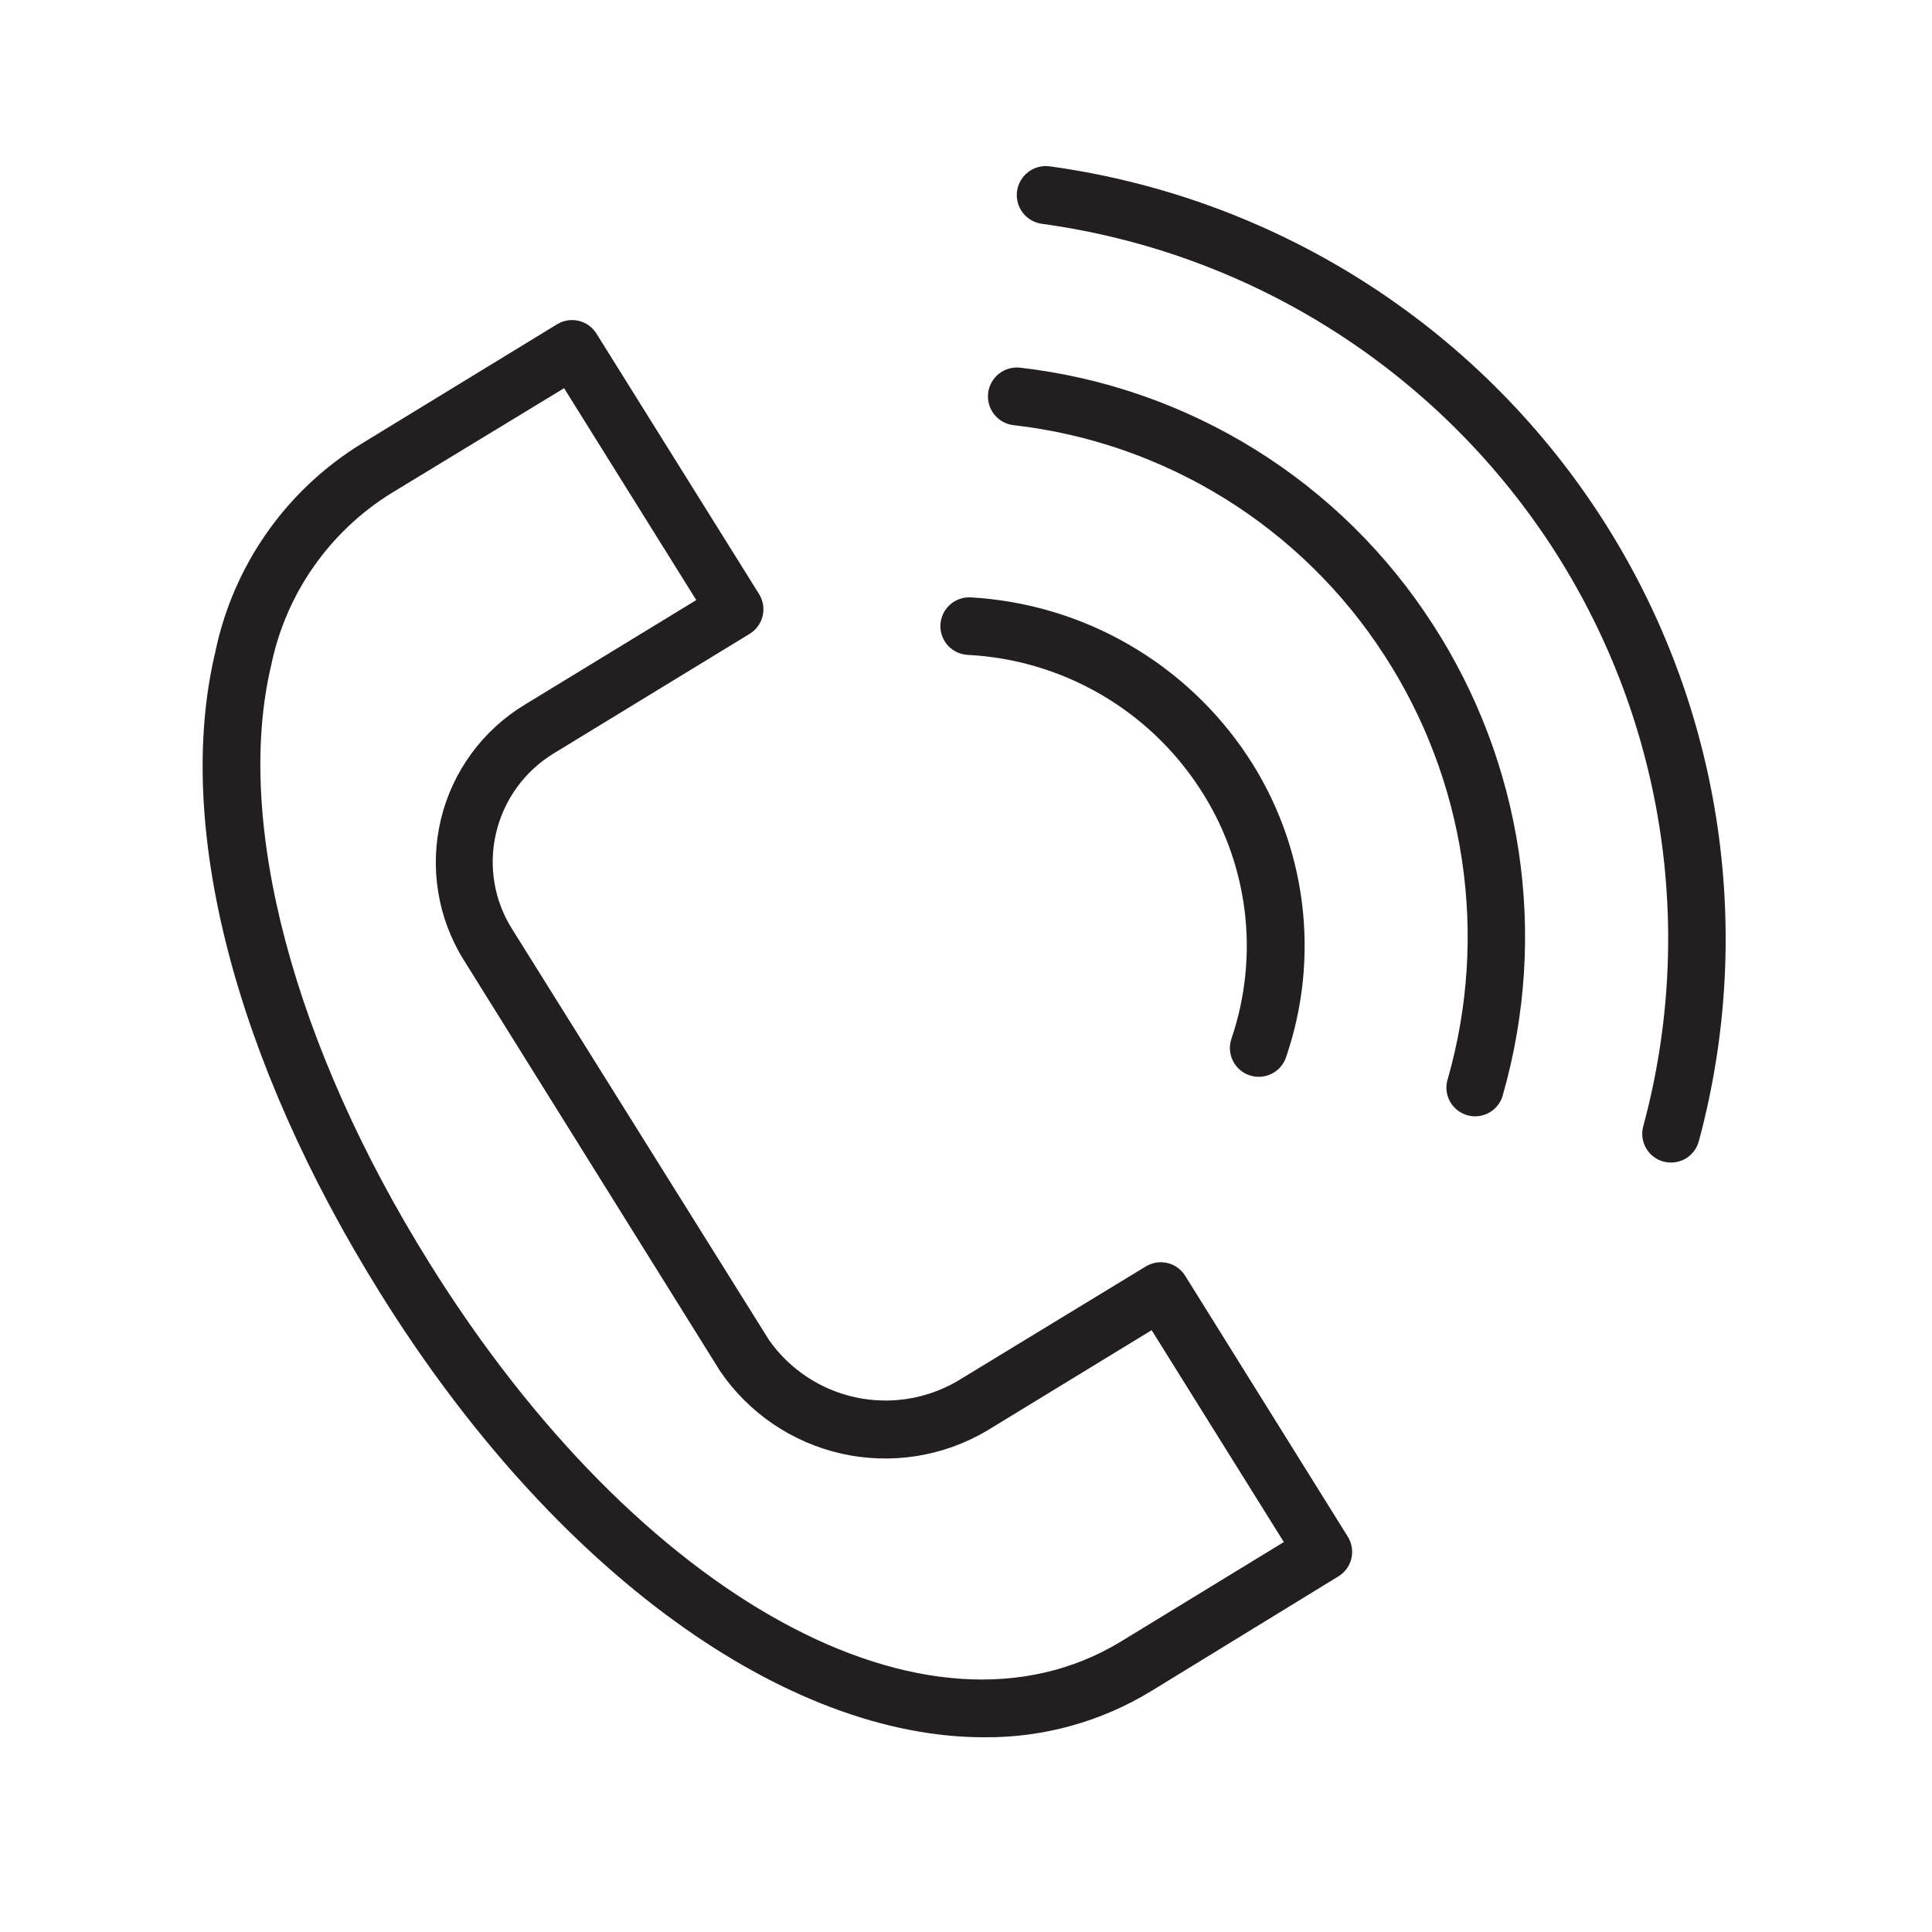 <svg width="126" height="126" viewBox="0 0 126 126" fill="none" xmlns="http://www.w3.org/2000/svg">
<path d="M77.294 83.202C77.033 82.784 76.618 82.485 76.139 82.371C75.659 82.256 75.154 82.335 74.733 82.59L62.413 90.087C60.404 91.251 58.032 91.621 55.763 91.124C53.495 90.626 51.495 89.298 50.157 87.4L33.389 60.575C32.811 59.655 32.421 58.629 32.243 57.556C32.065 56.483 32.102 55.386 32.352 54.328C32.602 53.259 33.062 52.249 33.706 51.359C34.349 50.469 35.163 49.716 36.1 49.143L48.895 41.334C49.105 41.205 49.288 41.036 49.433 40.836C49.578 40.636 49.681 40.409 49.738 40.169C49.795 39.928 49.804 39.679 49.764 39.435C49.725 39.191 49.637 38.958 49.507 38.748L38.899 21.756C38.639 21.338 38.224 21.039 37.744 20.924C37.265 20.81 36.76 20.889 36.338 21.144L23.594 28.928C21.154 30.424 19.047 32.404 17.403 34.746C15.759 37.089 14.613 39.743 14.036 42.546C11.362 53.791 15.285 69.096 24.831 84.389C36.2 102.606 51.294 113.301 64.175 113.301C68.011 113.334 71.78 112.296 75.057 110.302L87.289 102.806C87.5 102.677 87.683 102.507 87.828 102.307C87.972 102.107 88.076 101.88 88.133 101.64C88.19 101.399 88.199 101.15 88.159 100.906C88.119 100.663 88.032 100.429 87.901 100.219L77.294 83.202ZM73.108 107.054C60.614 114.663 41.673 104.292 28.017 82.39C19.134 68.159 15.273 53.579 17.684 43.396C18.158 41.085 19.1 38.895 20.452 36.961C21.803 35.028 23.536 33.391 25.543 32.151L36.788 25.317L45.409 39.135L34.226 45.957C32.867 46.779 31.683 47.861 30.745 49.143C29.806 50.424 29.131 51.879 28.758 53.423C28.385 54.967 28.322 56.57 28.572 58.138C28.822 59.707 29.381 61.211 30.216 62.562L46.958 89.412C48.82 92.152 51.656 94.081 54.889 94.805C58.122 95.529 61.509 94.995 64.362 93.31L75.107 86.751L83.728 100.569L73.108 107.054Z" fill="#231F20"/>
<path d="M63.088 42.709C66.107 42.859 69.049 43.719 71.673 45.219C74.298 46.719 76.531 48.817 78.193 51.342C79.775 53.729 80.789 56.446 81.157 59.285C81.525 62.125 81.238 65.011 80.317 67.722C80.235 67.955 80.2 68.202 80.213 68.448C80.227 68.695 80.289 68.937 80.395 69.159C80.502 69.382 80.652 69.582 80.835 69.747C81.019 69.912 81.234 70.039 81.467 70.121C81.7 70.203 81.947 70.238 82.193 70.225C82.44 70.212 82.682 70.15 82.904 70.043C83.127 69.936 83.327 69.787 83.492 69.603C83.657 69.419 83.784 69.204 83.866 68.971C84.984 65.723 85.34 62.261 84.907 58.853C84.474 55.446 83.263 52.183 81.367 49.318C79.369 46.308 76.698 43.804 73.564 42.006C70.43 40.208 66.92 39.166 63.313 38.96C62.816 38.932 62.328 39.103 61.957 39.434C61.585 39.766 61.361 40.231 61.333 40.728C61.304 41.225 61.475 41.713 61.806 42.085C62.138 42.456 62.603 42.681 63.1 42.709H63.088Z" fill="#231F20"/>
<path d="M66.536 23.98C66.29 23.951 66.041 23.971 65.802 24.039C65.564 24.107 65.341 24.221 65.147 24.374C64.953 24.528 64.791 24.718 64.67 24.935C64.549 25.151 64.472 25.389 64.444 25.635C64.415 25.881 64.435 26.131 64.502 26.369C64.57 26.608 64.684 26.83 64.838 27.025C64.992 27.219 65.182 27.381 65.398 27.502C65.615 27.622 65.853 27.699 66.099 27.728C70.987 28.284 75.69 29.917 79.871 32.509C84.052 35.102 87.605 38.59 90.275 42.721C92.896 46.757 94.624 51.306 95.341 56.064C96.059 60.823 95.75 65.679 94.436 70.308C94.351 70.549 94.316 70.805 94.334 71.061C94.352 71.316 94.422 71.564 94.539 71.791C94.657 72.019 94.82 72.219 95.018 72.381C95.216 72.543 95.445 72.662 95.691 72.733C95.936 72.802 96.194 72.822 96.448 72.788C96.701 72.755 96.945 72.67 97.165 72.539C97.384 72.408 97.575 72.233 97.724 72.026C97.874 71.818 97.979 71.582 98.034 71.333C99.494 66.195 99.838 60.806 99.046 55.524C98.252 50.243 96.34 45.192 93.436 40.71C90.47 36.104 86.519 32.214 81.867 29.321C77.215 26.428 71.979 24.604 66.536 23.98Z" fill="#231F20"/>
<path d="M104.269 33.488C100.265 27.374 94.997 22.19 88.82 18.285C82.643 14.379 75.7 11.844 68.46 10.848C67.963 10.781 67.46 10.913 67.06 11.216C66.661 11.52 66.398 11.969 66.33 12.466C66.262 12.963 66.394 13.467 66.698 13.867C67.001 14.266 67.451 14.529 67.948 14.597C74.654 15.513 81.087 17.857 86.811 21.469C92.535 25.081 97.419 29.878 101.133 35.537C104.759 41.073 107.172 47.315 108.212 53.85C109.252 60.386 108.896 67.068 107.167 73.457C107.103 73.695 107.086 73.943 107.118 74.187C107.15 74.432 107.23 74.667 107.353 74.881C107.476 75.094 107.64 75.282 107.835 75.432C108.031 75.582 108.254 75.692 108.492 75.756C108.651 75.797 108.815 75.819 108.979 75.818C109.392 75.819 109.793 75.683 110.12 75.432C110.448 75.181 110.683 74.83 110.791 74.431C112.655 67.533 113.037 60.318 111.913 53.261C110.789 46.205 108.184 39.466 104.269 33.488Z" fill="#231F20"/>
</svg>
